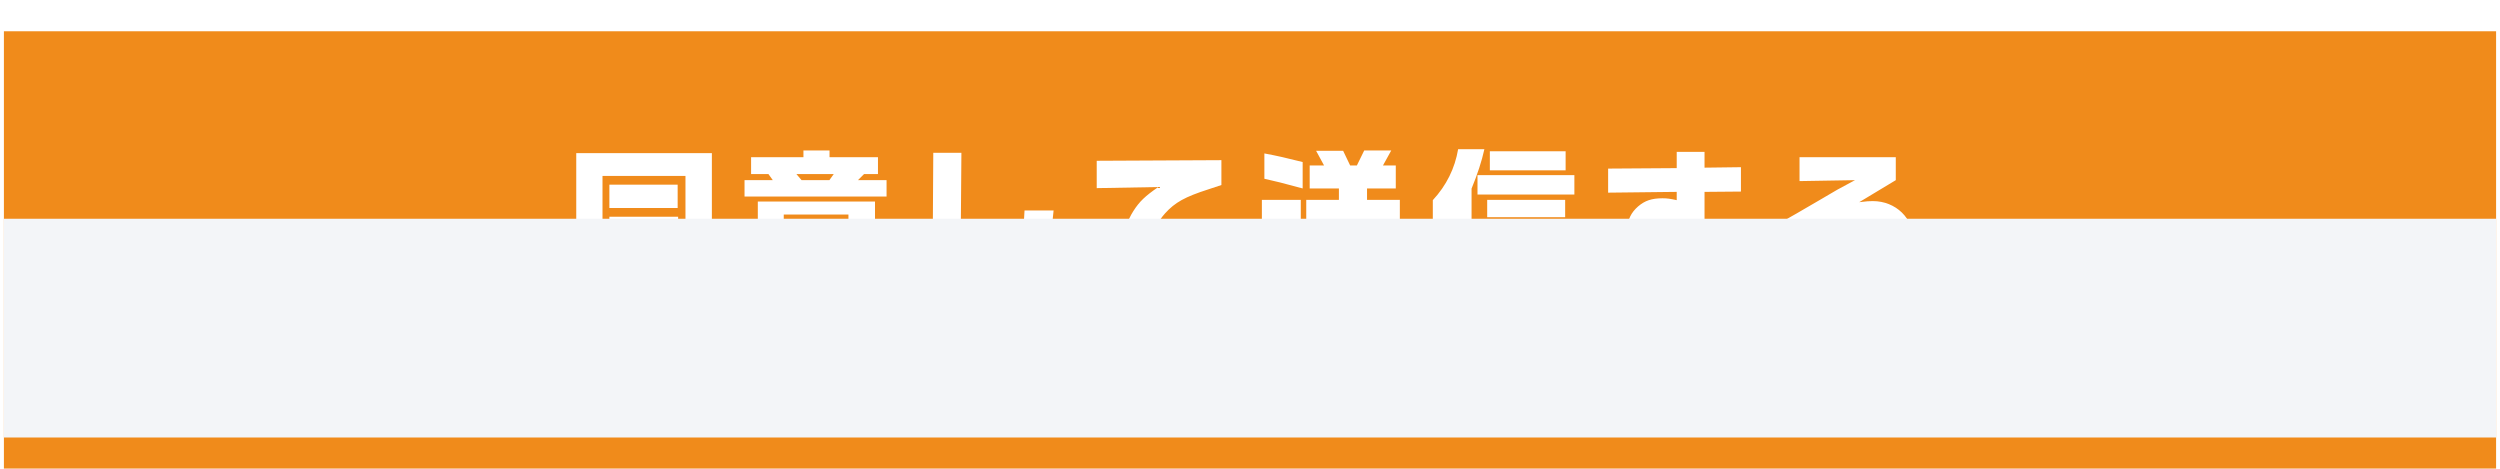<svg width="320" height="60" viewBox="0 0 320 60" fill="none" xmlns="http://www.w3.org/2000/svg">
<g filter="url(#filter0_d_268_213)">
<rect x="0.5" width="319" height="56" fill="#F08B1B"/>
</g>
<path d="M73.76 37.5V19.6H91.12V34.28C91.12 36.62 90.16 37.46 87.5 37.42H85.72V35.1C84.94 35.64 84.5 35.76 83.22 35.78H78V27.74H86.8V32.18C86.78 33.22 86.76 33.34 86.52 34H87.74V22.52H77.12V37.5H73.76ZM81.2 32.7H83.48V30.46H81.2V32.7ZM78 26.62V23.64H86.74V26.62H78ZM96.88 32.76H100.02C99.64 34.3 99.22 35.56 98.62 36.94H95.18C96.04 35.4 96.34 34.64 96.88 32.76ZM95.3 23.06H98.92L98.36 22.28H96.14V20.12H102.84V19.26H106.18V20.12H112.38V22.28H110.6L109.82 23.06H113.48V25.16H95.3V23.06ZM106.72 22.28H101.94L102.6 23.06H106.16L106.72 22.28ZM97 32V25.8H112V29.62C112.02 31.68 111.52 32.08 109 32H97ZM100.32 28.12H108.6V27.46H100.32V28.12ZM100.32 30.18H108.6V29.44H100.32V30.18ZM100.96 32.4H104.32V34.94H111.14C112.26 34.92 112.72 34.76 113.26 34.16V36.66C112.8 37.1 112.12 37.28 110.9 37.28H104.56C101.7 37.36 101.04 36.94 100.96 35V32.4ZM104.9 32.6H107.9L108.9 34.44H105.84L104.9 32.6ZM108.74 32.6H111.68L112.68 34.44H109.74L108.74 32.6ZM119.46 19.56H123.06L122.98 29.7L122.96 30.42V30.9C122.96 32.2 123.08 32.92 123.38 33.34C123.74 33.82 124.58 34.08 125.78 34.08C127.46 34.08 128.82 33.52 129.72 32.44C130.64 31.32 131.02 29.84 131.14 26.94H134.86C134.44 31.5 133.94 33.24 132.54 34.86C131.14 36.5 128.5 37.52 125.7 37.52C122.74 37.52 120.74 36.54 119.9 34.68C119.54 33.9 119.38 32.18 119.4 29.3L119.46 19.56ZM140.38 24.08V20.58L156.34 20.5V23.68C155.76 23.88 155.2 24.06 154.66 24.24C151.68 25.2 150.4 25.9 149.12 27.32C148.18 28.36 147.7 29.48 147.7 30.64C147.7 31.54 148.14 32.46 148.76 32.82C149.5 33.26 150.82 33.5 152.62 33.5C153.22 33.5 154.28 33.44 155.46 33.36V36.86C154.28 36.92 153.18 36.94 152.56 36.94C149.76 36.94 147.86 36.58 146.4 35.74C144.78 34.84 143.88 33.12 143.88 30.98C143.88 29.58 144.28 28.24 145.08 27C145.86 25.78 146.58 25.1 148.26 23.94L140.38 24.08ZM161.44 37.26V33.82C162.6 33.56 163.26 32.8 163.28 31.7V28.74H161.52V25.58H166.5V30.94C166.52 31.82 166.66 32.22 167.26 33C168.64 31.88 169.94 30.12 170.6 28.44H167.2V25.58H171.38V24.12H167.64V21.18H169.48L168.46 19.3H171.92L172.82 21.18H173.68L174.62 19.26H178.08L177.02 21.18H178.66V24.12H174.98V25.58H179.18V28.44H175.76C176.94 30.32 177.88 31.5 179.42 33.08H175.08C174.22 32.04 173.68 31.2 173.3 30.3C172.42 31.84 172.04 32.34 171.14 33.22H167.44C168.26 33.84 168.9 33.98 171.22 34H179.68V37.12H170.98C167.82 37.18 166.8 36.74 165.44 34.78C164.4 36.32 163.2 37.06 161.44 37.26ZM161.84 22.88V19.64C163.56 19.96 164.58 20.2 166.74 20.74V24.12C164.06 23.4 163.38 23.22 161.84 22.88ZM186.64 19.1H190C189.66 20.64 189.12 22.3 188.36 24.14V37.34H185.08V28.68C184.44 29.38 184.12 29.72 183.4 30.44V25.62C185.14 23.74 186.22 21.56 186.64 19.1ZM189.12 22.42H201.52V24.9H189.12V22.42ZM189.98 31.26H200.96V34.08C200.98 36.28 200.3 36.96 198.04 37.04H189.98V31.26ZM197.66 34.48V33.32H193.08V34.48H197.66ZM190.36 30.6V28.48H200.34V30.6H190.36ZM190.36 27.8V25.58H200.34V27.8H190.36ZM190.7 21.8V19.36H200.4V21.8H190.7ZM205.84 24.66V21.58L214.62 21.52V19.44H218.18V21.46L222.84 21.4V24.52L218.18 24.56V32.14C218.2 33.74 217.88 34.74 216.98 35.78C215.78 37.02 214.7 37.36 212.12 37.34H208.6V34.12H211.82C214.16 34.12 214.62 33.8 214.78 32.08C213.72 32.58 213.14 32.72 212.22 32.72C210 32.72 208.34 31.2 208.34 29.16C208.34 28.12 208.78 27.2 209.68 26.42C210.54 25.68 211.42 25.38 212.8 25.38C213.4 25.38 213.8 25.44 214.62 25.62V24.56L205.84 24.66ZM213.12 28.06C212.34 28.06 211.64 28.54 211.64 29.06C211.64 29.6 212.2 29.98 213.02 29.98C213.92 29.98 214.52 29.56 214.52 28.94C214.52 28.42 213.94 28.06 213.12 28.06ZM237.44 23.06L230.34 23.18V20.12H242.66V23.06L237.98 25.88C238.92 25.76 239.28 25.74 239.72 25.74C242.66 25.74 244.94 27.94 244.94 30.82C244.94 32.7 244.2 34.44 242.94 35.58C241.54 36.82 239.52 37.42 236.74 37.42C232.5 37.42 230.26 36.14 230.26 33.68C230.26 31.64 232.06 30.06 234.4 30.06C236.66 30.06 238.44 31.48 238.44 33.28C238.44 33.48 238.42 33.82 238.38 34.14C239.66 34 240.28 33.74 240.74 33.12C241.16 32.56 241.4 31.84 241.4 31.06C241.4 29.32 240.18 28.38 237.92 28.38C235.88 28.38 234.12 28.76 231.98 29.7C230.34 30.4 229.6 30.82 228.36 31.76V28.28C228.52 28.16 228.98 27.88 229.02 27.86C229.68 27.5 230.34 27.1 231 26.72C231.46 26.46 232.18 26.04 232.96 25.58C235.08 24.32 235.32 24.18 237.44 23.06ZM235.3 34.5L235.46 34.48C235.3 33.42 234.94 32.98 234.18 32.98C233.74 32.98 233.5 33.16 233.5 33.52C233.5 34.08 234.16 34.5 235.04 34.5H235.22H235.3Z" fill="white"/>
<g style="mix-blend-mode:multiply">
<rect x="0.5" y="28" width="319" height="28" fill="#F3F5F8"/>
</g>
<defs>
<filter id="filter0_d_268_213" x="0.5" y="0" width="319" height="60" filterUnits="userSpaceOnUse" color-interpolation-filters="sRGB">
<feFlood flood-opacity="0" result="BackgroundImageFix"/>
<feColorMatrix in="SourceAlpha" type="matrix" values="0 0 0 0 0 0 0 0 0 0 0 0 0 0 0 0 0 0 127 0" result="hardAlpha"/>
<feOffset dy="4"/>
<feComposite in2="hardAlpha" operator="out"/>
<feColorMatrix type="matrix" values="0 0 0 0 0.867 0 0 0 0 0.353 0 0 0 0 0 0 0 0 1 0"/>
<feBlend mode="normal" in2="BackgroundImageFix" result="effect1_dropShadow_268_213"/>
<feBlend mode="normal" in="SourceGraphic" in2="effect1_dropShadow_268_213" result="shape"/>
</filter>
</defs>
</svg>
